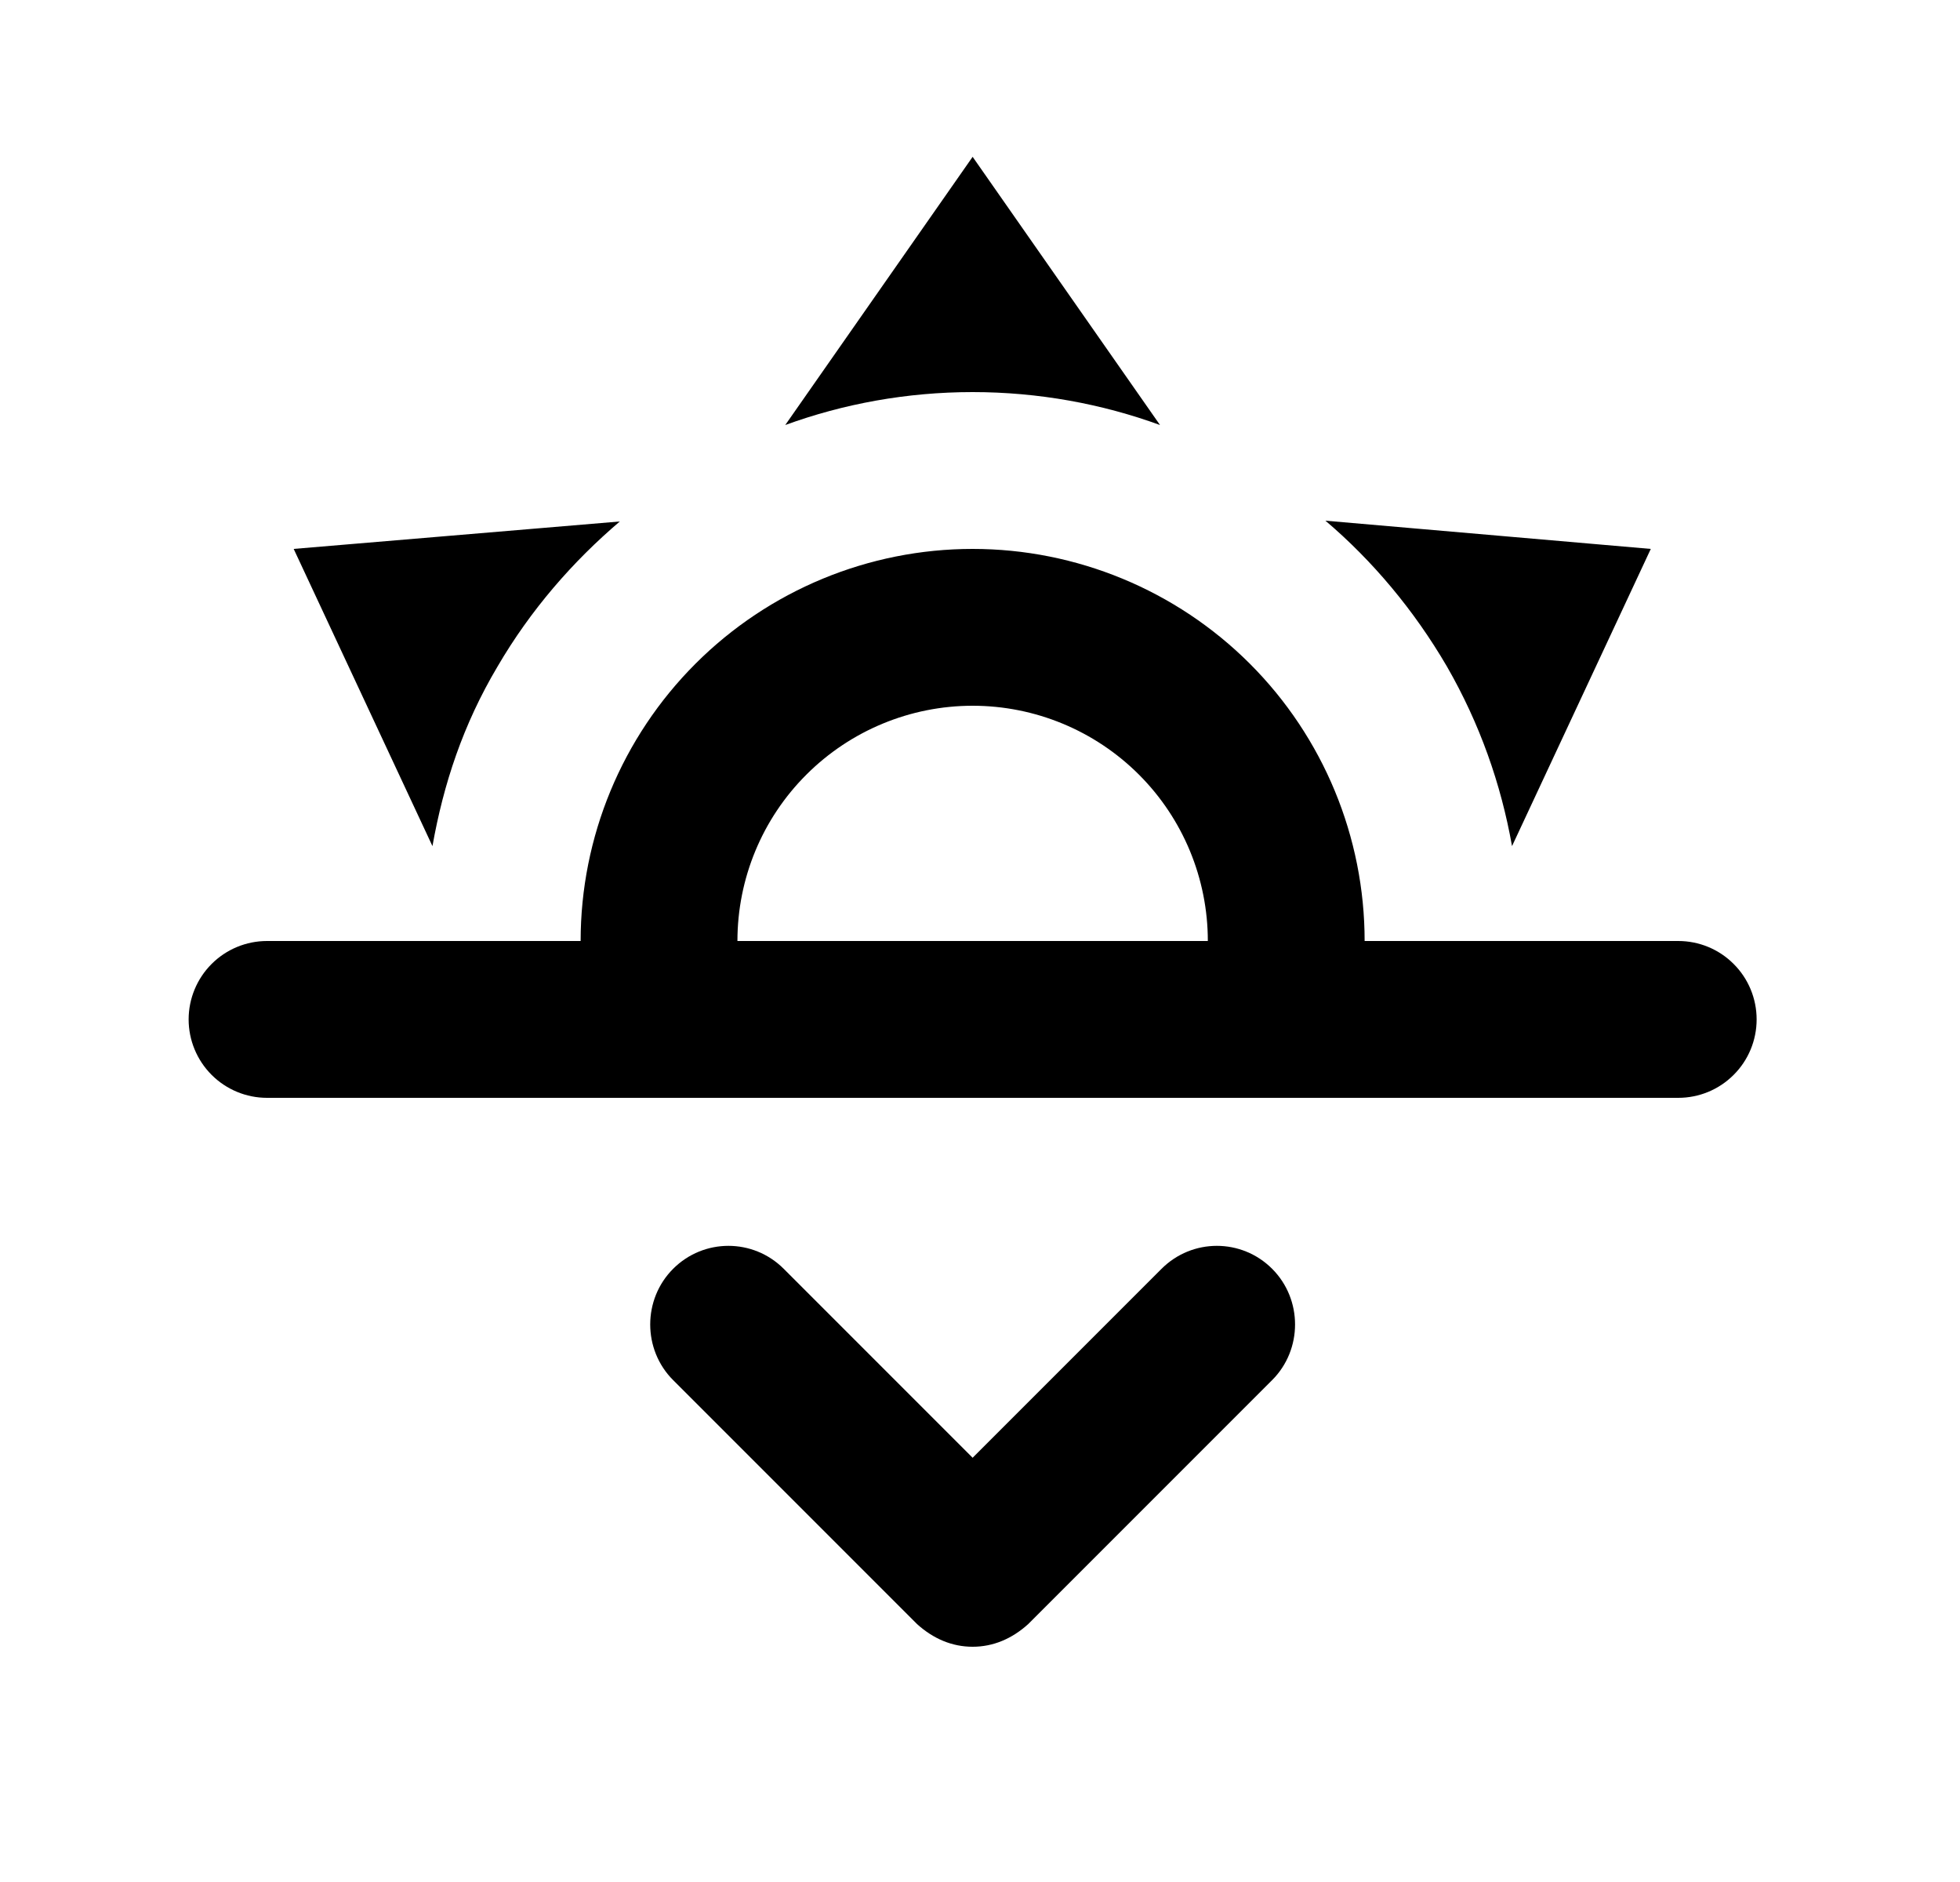 <svg width="25" height="24" viewBox="0 0 25 24" fill="none" xmlns="http://www.w3.org/2000/svg">
<g id="1151">
<path id="Vector" d="M3.406 12H7.406C7.406 10.674 7.933 9.402 8.871 8.464C9.808 7.527 11.08 7 12.406 7C13.732 7 15.004 7.527 15.942 8.464C16.88 9.402 17.406 10.674 17.406 12H21.406C21.672 12 21.926 12.105 22.113 12.293C22.301 12.48 22.406 12.735 22.406 13C22.406 13.265 22.301 13.52 22.113 13.707C21.926 13.895 21.672 14 21.406 14H3.406C3.141 14 2.887 13.895 2.699 13.707C2.512 13.52 2.406 13.265 2.406 13C2.406 12.735 2.512 12.48 2.699 12.293C2.887 12.105 3.141 12 3.406 12ZM15.406 12C15.406 11.204 15.09 10.441 14.528 9.879C13.965 9.316 13.202 9 12.406 9C11.611 9 10.848 9.316 10.285 9.879C9.722 10.441 9.406 11.204 9.406 12H15.406ZM12.406 2L14.796 5.42C14.056 5.15 13.246 5 12.406 5C11.566 5 10.756 5.15 10.016 5.42L12.406 2ZM3.746 7L7.906 6.65C7.306 7.16 6.766 7.78 6.346 8.5C5.906 9.24 5.656 10 5.516 10.79L3.746 7ZM21.056 7L19.286 10.79C19.146 10 18.876 9.23 18.456 8.5C18.036 7.78 17.506 7.15 16.906 6.64L21.056 7ZM13.116 20.71L16.226 17.6C16.616 17.21 16.616 16.57 16.226 16.18C15.836 15.79 15.206 15.79 14.816 16.18L12.406 18.59L9.996 16.18C9.606 15.79 8.976 15.79 8.586 16.18C8.196 16.57 8.196 17.21 8.586 17.6L11.696 20.71C11.906 20.9 12.146 21 12.406 21C12.666 21 12.906 20.9 13.116 20.71Z" fill="black"/>
</g>
</svg>
